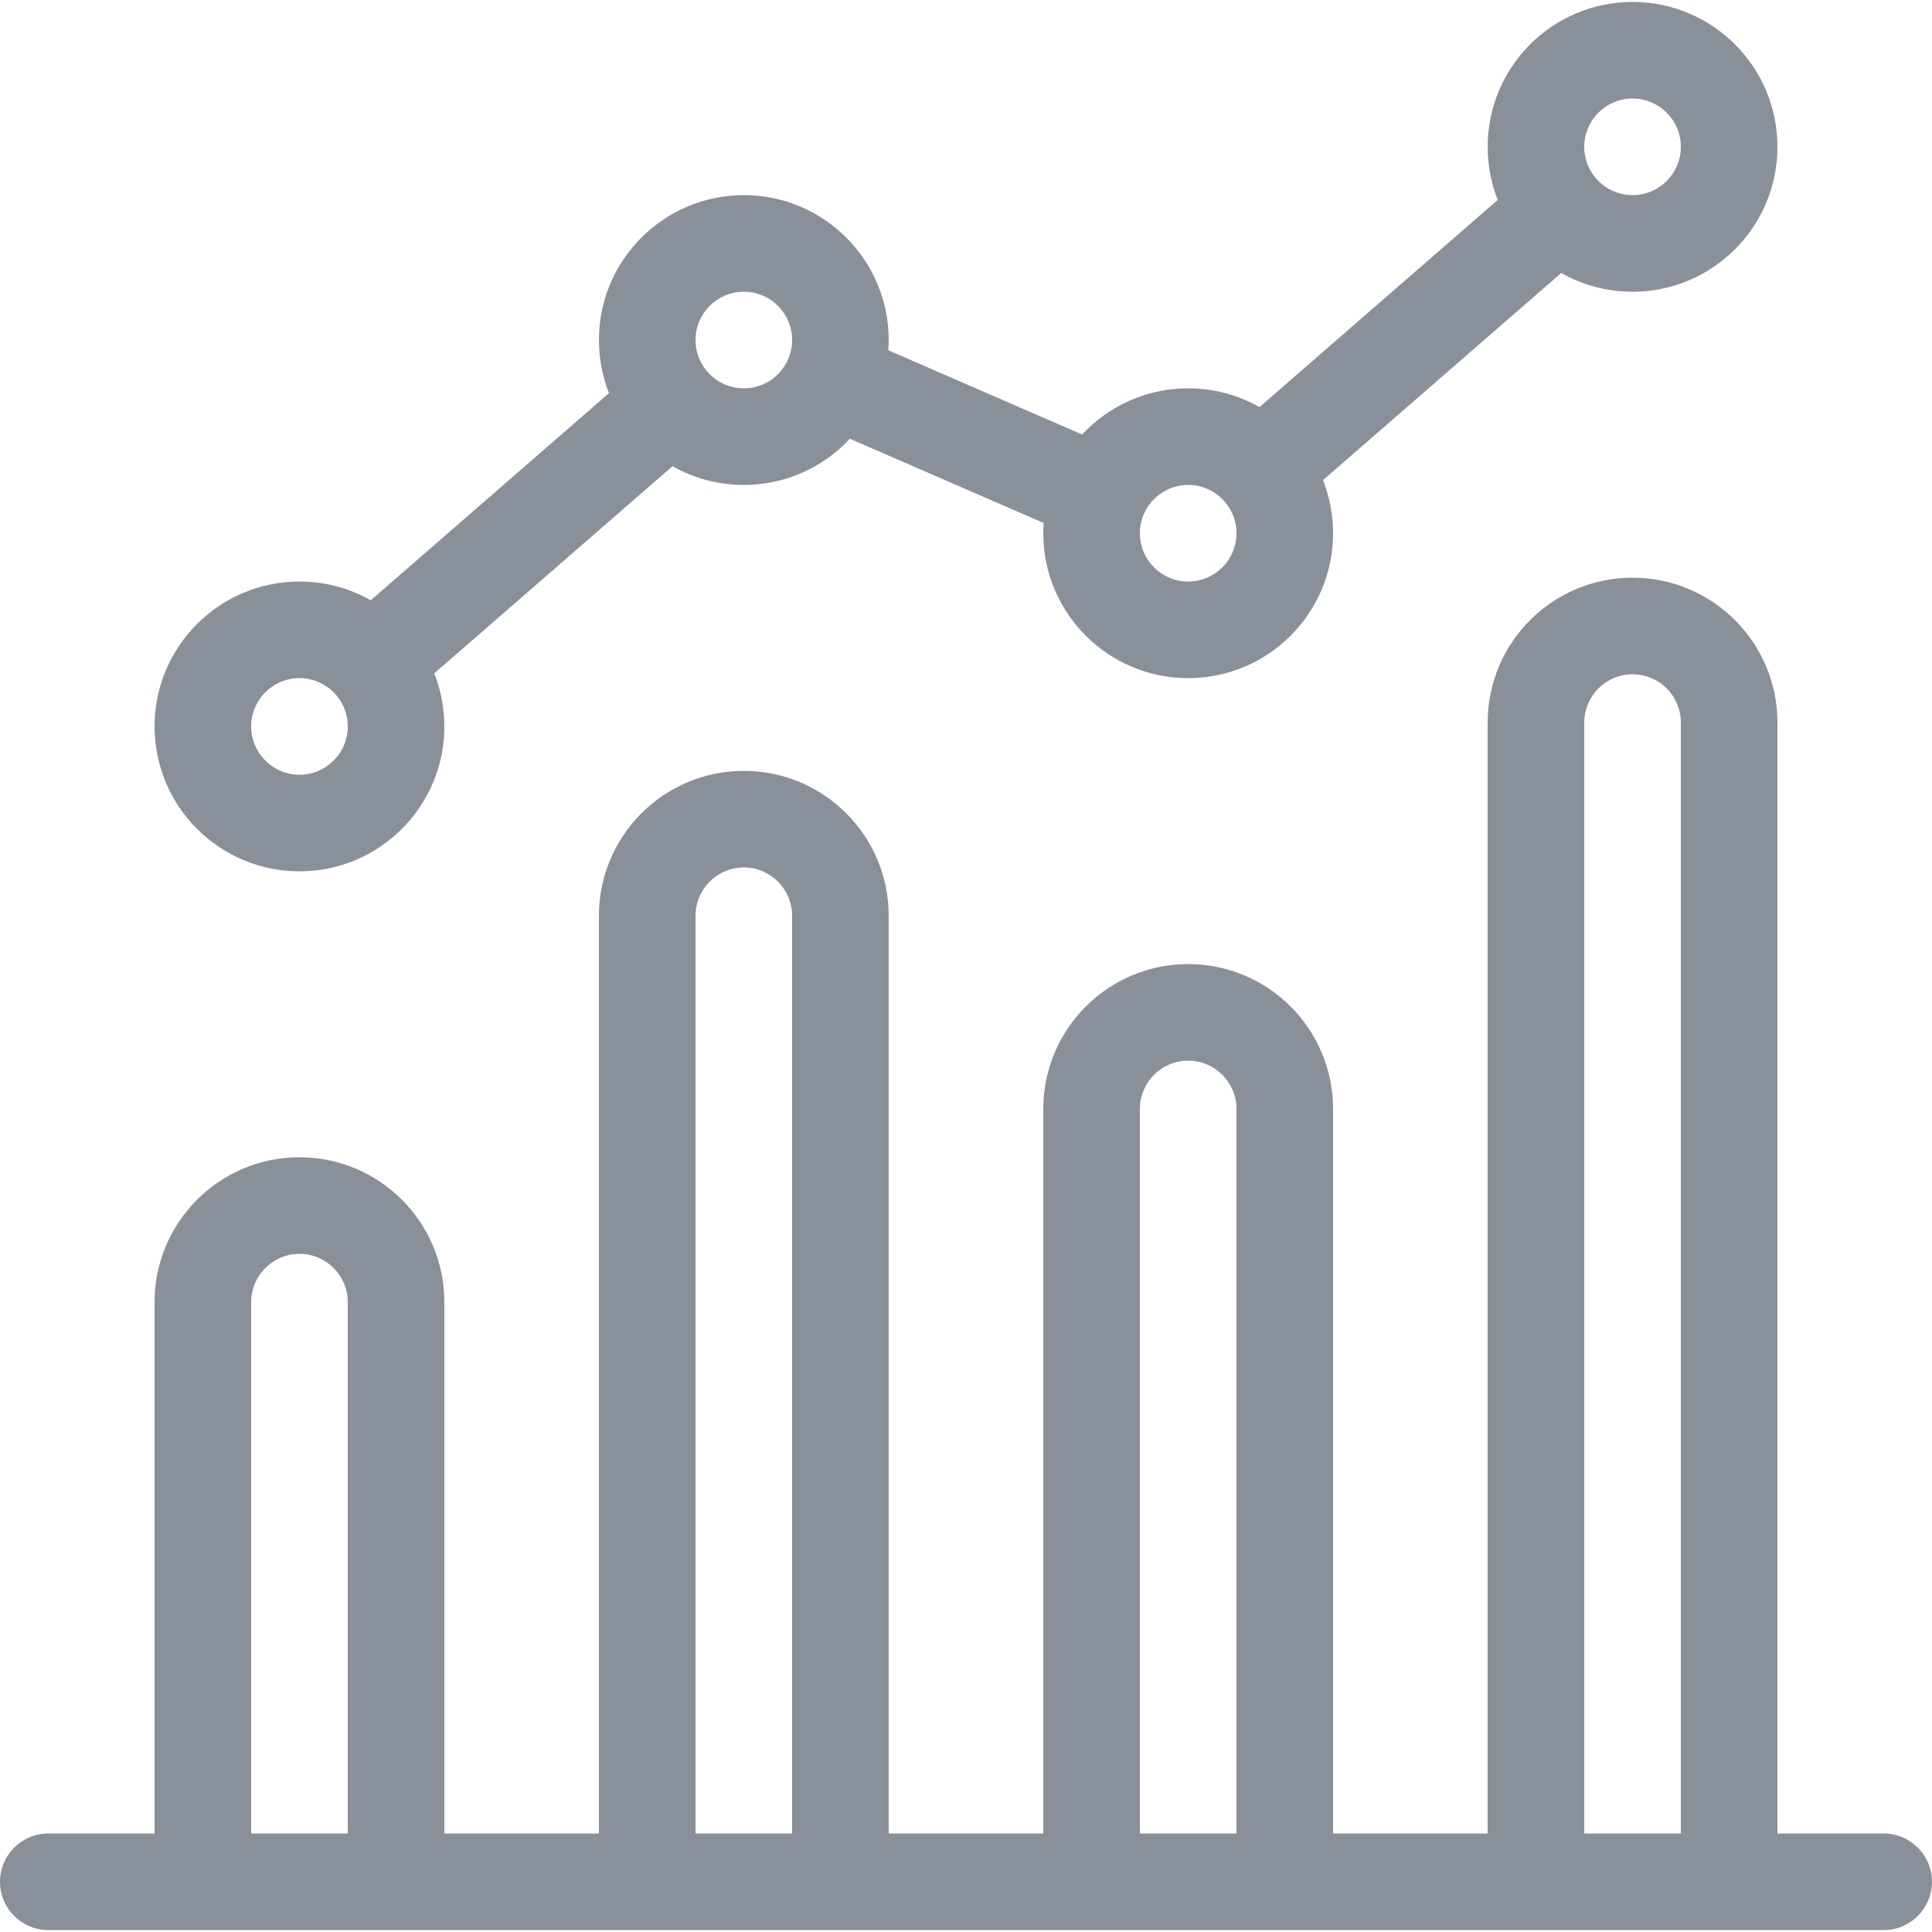 <svg width="20" height="20" viewBox="0 0 20 20" fill="none" xmlns="http://www.w3.org/2000/svg">
<g clip-path="url(#clip0_62_2285)">
<path d="M19.5 18.98H18.4V7.48C18.4 6.652 17.728 5.98 16.9 5.98C16.072 5.98 15.4 6.652 15.4 7.48V18.98H13.8V11.48C13.8 10.652 13.128 9.98 12.3 9.98C11.472 9.98 10.8 10.652 10.8 11.48V18.98H9.2V9.48C9.2 8.652 8.528 7.98 7.7 7.98C6.872 7.98 6.2 8.652 6.2 9.48V18.98H4.6V13.48C4.6 12.652 3.928 11.98 3.1 11.98C2.272 11.98 1.6 12.652 1.6 13.48V18.98H0.5C0.224 18.98 0 19.204 0 19.48C0 19.756 0.224 19.98 0.5 19.98H1.6H4.6H6.2H9.2H10.8H13.8H15.4H18.4H19.5C19.776 19.98 20 19.756 20 19.48C20 19.204 19.776 18.98 19.5 18.98ZM2.6 18.98V13.48C2.6 13.204 2.824 12.98 3.1 12.98C3.376 12.98 3.6 13.204 3.6 13.48V18.98H2.6ZM7.2 18.98V9.48C7.2 9.204 7.424 8.98 7.7 8.98C7.976 8.98 8.2 9.204 8.2 9.48V18.98H7.2ZM11.8 18.98V11.48C11.8 11.204 12.024 10.98 12.3 10.98C12.576 10.98 12.8 11.204 12.8 11.48V18.98H11.8ZM16.4 18.98V7.48C16.4 7.204 16.624 6.98 16.9 6.98C17.176 6.98 17.4 7.204 17.4 7.48V18.98H16.4Z" fill="#8A9099"/>
<path d="M3.1 9.02C3.928 9.02 4.6 8.348 4.6 7.52C4.6 7.326 4.562 7.14 4.496 6.97L6.962 4.826C7.18 4.95 7.432 5.02 7.7 5.02C8.134 5.02 8.524 4.836 8.798 4.542L10.804 5.414C10.802 5.448 10.8 5.484 10.8 5.52C10.8 6.348 11.472 7.02 12.3 7.02C13.128 7.02 13.8 6.348 13.8 5.52C13.8 5.326 13.762 5.14 13.696 4.97L16.162 2.826C16.38 2.95 16.632 3.02 16.9 3.02C17.728 3.02 18.4 2.348 18.4 1.52C18.4 0.692 17.728 0.02 16.9 0.02C16.072 0.02 15.4 0.692 15.4 1.52C15.4 1.714 15.438 1.9 15.504 2.07L13.038 4.214C12.82 4.09 12.568 4.02 12.3 4.02C11.866 4.02 11.476 4.204 11.202 4.498L9.196 3.626C9.198 3.592 9.2 3.556 9.2 3.52C9.2 2.692 8.528 2.02 7.7 2.02C6.872 2.02 6.2 2.692 6.2 3.52C6.2 3.714 6.238 3.9 6.304 4.07L3.838 6.214C3.62 6.09 3.368 6.02 3.1 6.02C2.272 6.02 1.6 6.692 1.6 7.52C1.6 8.348 2.272 9.02 3.1 9.02ZM16.9 1.02C17.176 1.02 17.4 1.244 17.4 1.52C17.4 1.796 17.176 2.02 16.9 2.02C16.624 2.02 16.4 1.796 16.4 1.52C16.4 1.244 16.624 1.02 16.9 1.02ZM12.3 5.02C12.576 5.02 12.8 5.244 12.8 5.52C12.8 5.796 12.576 6.02 12.3 6.02C12.024 6.02 11.8 5.796 11.8 5.52C11.8 5.244 12.024 5.02 12.3 5.02ZM7.7 3.02C7.976 3.02 8.2 3.244 8.2 3.52C8.2 3.796 7.976 4.02 7.7 4.02C7.424 4.02 7.2 3.796 7.2 3.52C7.2 3.244 7.424 3.02 7.7 3.02ZM3.1 7.02C3.376 7.02 3.6 7.244 3.6 7.52C3.6 7.796 3.376 8.02 3.1 8.02C2.824 8.02 2.6 7.796 2.6 7.52C2.6 7.244 2.824 7.02 3.1 7.02Z" fill="#8A9099"/>
</g>
<defs>
<clipPath id="clip0_62_2285">
<rect width="20" height="20" fill="white"/>
</clipPath>
</defs>
</svg>
